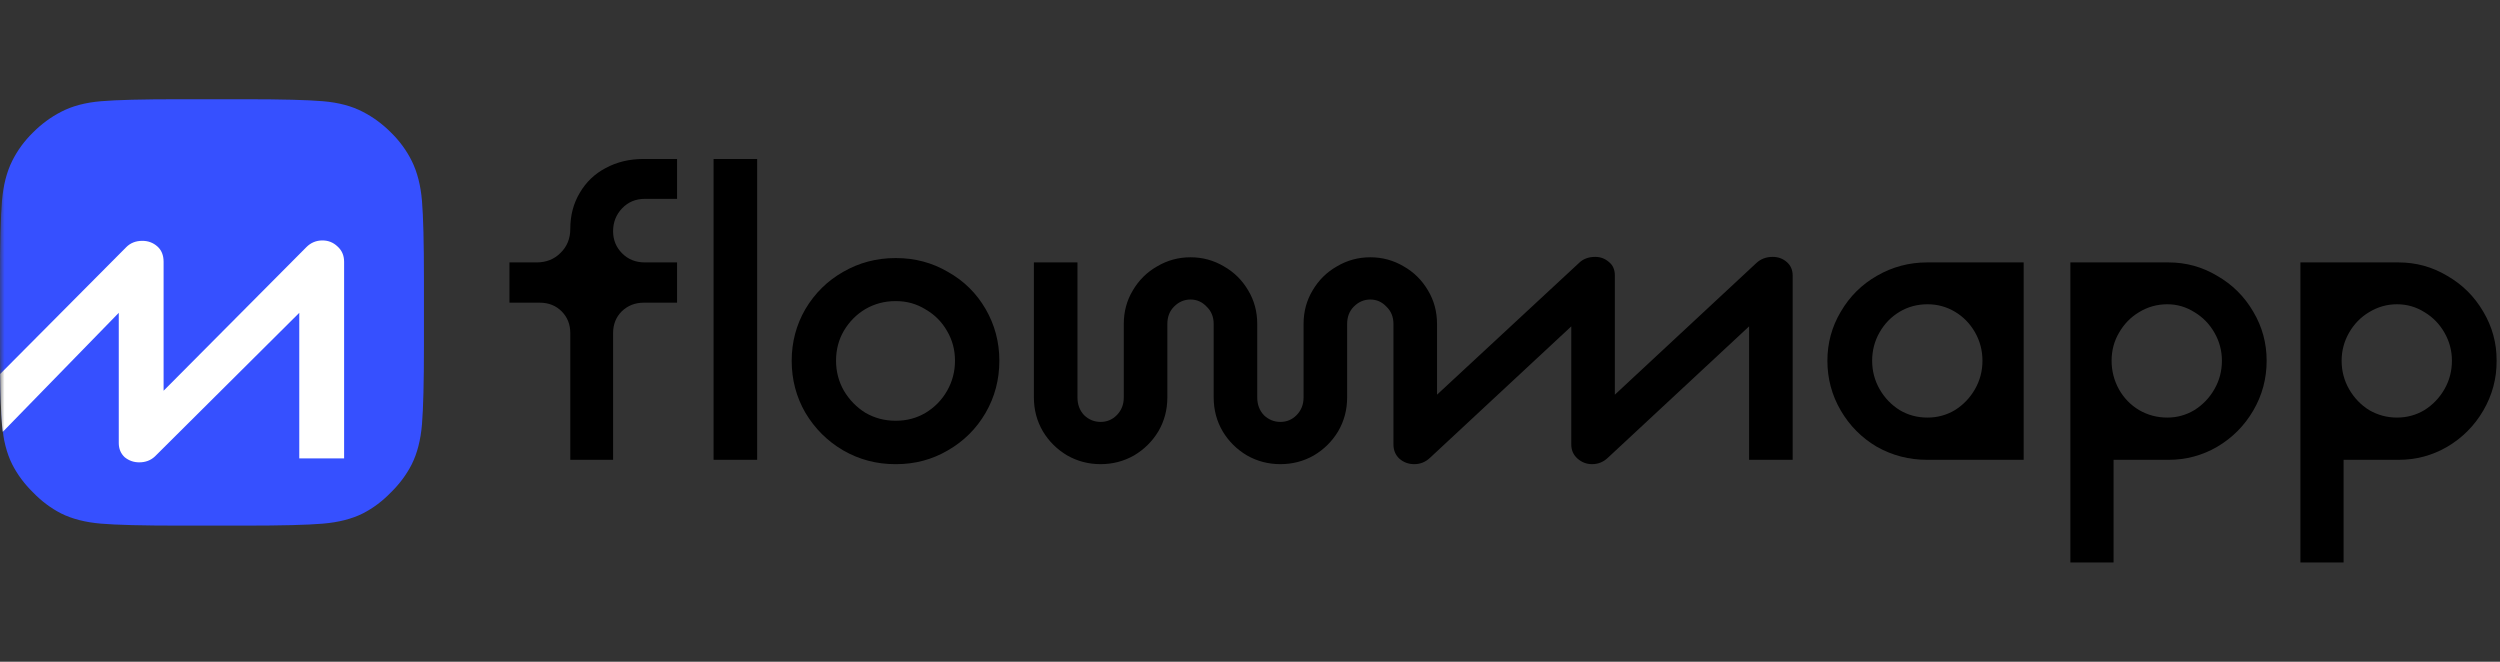 <svg width="272" height="72" viewBox="0 0 272 72" fill="none" xmlns="http://www.w3.org/2000/svg">
<rect x="0" y="0" width="272" height="72" fill="#333333" stroke="none"/>
<mask id="mask0_3125_560" style="mask-type:luminance" maskUnits="userSpaceOnUse" x="0" y="0" width="272" height="72">
<path d="M272 0H0V72H272V0Z" fill="white"/>
</mask>
<g mask="url(#mask0_3125_560)">
<path d="M19.468 57.188H26.657C30.622 57.188 33.446 57.116 35.129 56.973C36.84 56.829 38.295 56.456 39.493 55.854C40.605 55.28 41.618 54.52 42.531 53.573C43.472 52.655 44.228 51.636 44.799 50.517C45.398 49.313 45.769 47.864 45.911 46.171C46.054 44.45 46.125 41.595 46.125 37.607V30.421C46.125 26.404 46.054 23.549 45.911 21.857C45.769 20.164 45.398 18.715 44.799 17.51C44.228 16.363 43.472 15.33 42.531 14.412C41.618 13.494 40.605 12.748 39.493 12.174C38.295 11.543 36.84 11.155 35.129 11.012C33.446 10.869 30.622 10.797 26.657 10.797H19.468C15.503 10.797 12.679 10.869 10.996 11.012C9.285 11.155 7.83 11.543 6.632 12.174C5.52 12.748 4.507 13.494 3.594 14.412C2.653 15.33 1.897 16.363 1.326 17.51C0.727 18.715 0.357 20.164 0.214 21.857C0.071 23.549 0 26.404 0 30.421V37.607C0 41.595 0.071 44.45 0.214 46.171C0.357 47.864 0.727 49.313 1.326 50.517C1.897 51.636 2.653 52.655 3.594 53.573C4.507 54.52 5.52 55.28 6.632 55.854C7.83 56.456 9.285 56.829 10.996 56.973C12.679 57.116 15.503 57.188 19.468 57.188Z" fill="#3650FF"/>
<path d="M0.017 40.689L13.735 26.892C14.191 26.433 14.776 26.203 15.489 26.203C16.116 26.203 16.658 26.404 17.115 26.806C17.571 27.207 17.799 27.767 17.799 28.484V42.513L33.331 26.892C33.816 26.404 34.401 26.16 35.086 26.16C35.713 26.16 36.255 26.375 36.712 26.806C37.197 27.236 37.439 27.796 37.439 28.484V49.872H32.561V34.035L16.858 49.657C16.402 50.087 15.831 50.303 15.147 50.303C14.548 50.303 14.02 50.116 13.563 49.743C13.136 49.341 12.922 48.825 12.922 48.194V34.035L0.302 46.984C0.267 46.719 0.237 46.449 0.214 46.171C0.111 44.931 0.045 43.104 0.017 40.689Z" fill="white"/>
<path d="M62.048 36.24C62.048 35.295 61.735 34.507 61.109 33.877C60.483 33.247 59.685 32.932 58.717 32.932H55.429V28.551H58.376C59.429 28.551 60.297 28.207 60.981 27.52C61.693 26.833 62.048 25.959 62.048 24.9C62.048 23.439 62.39 22.136 63.074 20.991C63.757 19.817 64.696 18.915 65.892 18.285C67.117 17.626 68.483 17.297 69.992 17.297H73.665V21.635H70.163C69.166 21.635 68.341 21.979 67.686 22.666C67.031 23.353 66.704 24.184 66.704 25.157C66.704 26.102 67.031 26.904 67.686 27.563C68.341 28.222 69.166 28.551 70.163 28.551H73.665V32.932H70.035C69.095 32.932 68.298 33.247 67.643 33.877C67.017 34.507 66.704 35.295 66.704 36.24V50.028H62.048V36.24ZM77.637 50.028V17.297H82.378V50.028H77.637ZM97.411 50.501C95.361 50.501 93.468 50 91.731 48.997C90.022 47.995 88.656 46.635 87.631 44.917C86.634 43.199 86.136 41.309 86.136 39.247C86.136 37.213 86.634 35.338 87.631 33.62C88.656 31.901 90.022 30.555 91.731 29.582C93.468 28.58 95.361 28.078 97.411 28.078H97.496C99.546 28.078 101.426 28.58 103.134 29.582C104.871 30.555 106.237 31.901 107.234 33.62C108.23 35.338 108.729 37.213 108.729 39.247C108.729 41.309 108.23 43.199 107.234 44.917C106.237 46.635 104.871 47.995 103.134 48.997C101.426 50 99.546 50.501 97.496 50.501H97.411ZM97.496 45.776C98.664 45.776 99.731 45.489 100.7 44.917C101.696 44.315 102.479 43.514 103.048 42.511C103.618 41.509 103.903 40.421 103.903 39.247C103.903 38.072 103.618 36.999 103.048 36.025C102.479 35.023 101.696 34.235 100.7 33.663C99.731 33.061 98.664 32.761 97.496 32.761H97.411C96.244 32.761 95.162 33.047 94.165 33.62C93.197 34.192 92.414 34.98 91.816 35.982C91.247 36.956 90.962 38.044 90.962 39.247C90.962 40.421 91.247 41.509 91.816 42.511C92.414 43.514 93.197 44.315 94.165 44.917C95.162 45.489 96.244 45.776 97.411 45.776H97.496Z" fill="black"/>
<path d="M191.071 28.637C191.554 28.178 192.152 27.949 192.864 27.949C193.462 27.949 193.974 28.135 194.402 28.508C194.829 28.88 195.042 29.367 195.042 29.968V50.028H190.302V35.509L174.927 49.813C174.443 50.271 173.873 50.5 173.218 50.5C172.621 50.5 172.094 50.3 171.638 49.899C171.183 49.498 170.955 48.983 170.955 48.353V35.509L155.58 49.813C155.096 50.271 154.527 50.5 153.872 50.5C153.245 50.5 152.704 50.3 152.249 49.899C151.822 49.498 151.608 48.983 151.608 48.353V35.252C151.608 34.478 151.352 33.848 150.839 33.361C150.355 32.846 149.772 32.588 149.088 32.588C148.405 32.588 147.807 32.846 147.295 33.361C146.81 33.848 146.569 34.478 146.569 35.252V43.241C146.569 44.587 146.241 45.818 145.586 46.935C144.931 48.023 144.049 48.897 142.938 49.555C141.828 50.185 140.618 50.5 139.308 50.5C137.998 50.5 136.788 50.185 135.678 49.555C134.567 48.897 133.685 48.023 133.03 46.935C132.375 45.818 132.048 44.587 132.048 43.241V35.252C132.048 34.478 131.791 33.848 131.279 33.361C130.795 32.846 130.211 32.588 129.528 32.588C128.845 32.588 128.247 32.846 127.734 33.361C127.25 33.848 127.008 34.478 127.008 35.252V43.241C127.008 44.587 126.681 45.818 126.026 46.935C125.371 48.023 124.488 48.897 123.378 49.555C122.267 50.185 121.057 50.5 119.748 50.5C118.438 50.5 117.228 50.185 116.118 49.555C115.007 48.897 114.124 48.023 113.47 46.935C112.815 45.818 112.487 44.587 112.487 43.241V28.55H117.228V43.241C117.228 44.014 117.47 44.658 117.954 45.174C118.466 45.661 119.064 45.904 119.748 45.904C120.431 45.904 121.015 45.661 121.499 45.174C122.011 44.658 122.267 44.014 122.267 43.241V35.252C122.267 33.905 122.595 32.688 123.25 31.6C123.905 30.483 124.787 29.61 125.898 28.98C127.008 28.322 128.218 27.992 129.528 27.992C130.838 27.992 132.048 28.322 133.158 28.98C134.269 29.61 135.151 30.483 135.806 31.6C136.461 32.688 136.788 33.905 136.788 35.252V43.241C136.788 44.014 137.03 44.658 137.514 45.174C138.027 45.661 138.625 45.904 139.308 45.904C139.992 45.904 140.575 45.661 141.059 45.174C141.572 44.658 141.828 44.014 141.828 43.241V35.252C141.828 33.905 142.155 32.688 142.81 31.6C143.465 30.483 144.348 29.61 145.458 28.98C146.569 28.322 147.779 27.992 149.088 27.992C150.398 27.992 151.608 28.322 152.719 28.98C153.829 29.61 154.712 30.483 155.367 31.6C156.021 32.688 156.349 33.905 156.349 35.252V42.94L171.766 28.637C172.222 28.178 172.82 27.949 173.56 27.949C174.13 27.949 174.628 28.135 175.055 28.508C175.482 28.851 175.696 29.338 175.696 29.968V42.94L191.071 28.637Z" fill="black"/>
<path d="M209.669 50.028C207.704 50.028 205.883 49.556 204.202 48.611C202.551 47.637 201.241 46.32 200.273 44.659C199.304 42.998 198.821 41.194 198.821 39.247C198.821 37.328 199.304 35.552 200.273 33.92C201.241 32.259 202.551 30.956 204.202 30.011C205.883 29.038 207.704 28.551 209.669 28.551H220.175V50.028H209.669ZM235.935 28.551C237.843 28.551 239.607 29.038 241.23 30.011C242.882 30.956 244.192 32.259 245.16 33.92C246.128 35.552 246.611 37.328 246.611 39.247C246.611 41.194 246.128 42.998 245.16 44.659C244.192 46.32 242.882 47.637 241.23 48.611C239.607 49.556 237.843 50.028 235.935 50.028H229.956V61.196H225.257V28.551H235.935ZM260.963 28.551C262.87 28.551 264.635 29.038 266.258 30.011C267.909 30.956 269.219 32.259 270.187 33.92C271.155 35.552 271.639 37.328 271.639 39.247C271.639 41.194 271.155 42.998 270.187 44.659C269.219 46.32 267.909 47.637 266.258 48.611C264.635 49.556 262.87 50.028 260.963 50.028H254.982V61.196H250.285V28.551H260.963ZM209.712 45.432C210.793 45.432 211.79 45.16 212.702 44.616C213.613 44.043 214.338 43.284 214.88 42.339C215.42 41.394 215.691 40.363 215.691 39.247C215.691 38.13 215.42 37.099 214.88 36.154C214.338 35.209 213.613 34.464 212.702 33.92C211.79 33.376 210.793 33.104 209.712 33.104C208.601 33.104 207.591 33.376 206.679 33.92C205.768 34.464 205.041 35.209 204.501 36.154C203.961 37.099 203.69 38.13 203.69 39.247C203.69 40.363 203.961 41.394 204.501 42.339C205.041 43.284 205.768 44.043 206.679 44.616C207.591 45.16 208.601 45.432 209.712 45.432ZM235.806 33.104C234.697 33.104 233.671 33.39 232.732 33.963C231.821 34.507 231.094 35.252 230.554 36.197C230.012 37.113 229.742 38.13 229.742 39.247C229.742 40.363 230.012 41.408 230.554 42.382C231.094 43.327 231.821 44.072 232.732 44.616C233.671 45.16 234.697 45.432 235.806 45.432C236.86 45.432 237.843 45.16 238.753 44.616C239.664 44.043 240.391 43.284 240.931 42.339C241.473 41.394 241.744 40.363 241.744 39.247C241.744 38.158 241.473 37.142 240.931 36.197C240.391 35.252 239.664 34.507 238.753 33.963C237.843 33.39 236.86 33.104 235.806 33.104ZM260.791 33.104C259.708 33.104 258.699 33.39 257.759 33.963C256.847 34.507 256.122 35.252 255.58 36.197C255.039 37.142 254.769 38.158 254.769 39.247C254.769 40.363 255.039 41.394 255.58 42.339C256.122 43.284 256.847 44.043 257.759 44.616C258.699 45.16 259.708 45.432 260.791 45.432C261.873 45.432 262.87 45.16 263.781 44.616C264.692 44.043 265.418 43.284 265.959 42.339C266.499 41.394 266.769 40.363 266.769 39.247C266.769 38.158 266.499 37.142 265.959 36.197C265.418 35.252 264.692 34.507 263.781 33.963C262.87 33.39 261.873 33.104 260.791 33.104Z" fill="black"/>
</g>
</svg>
